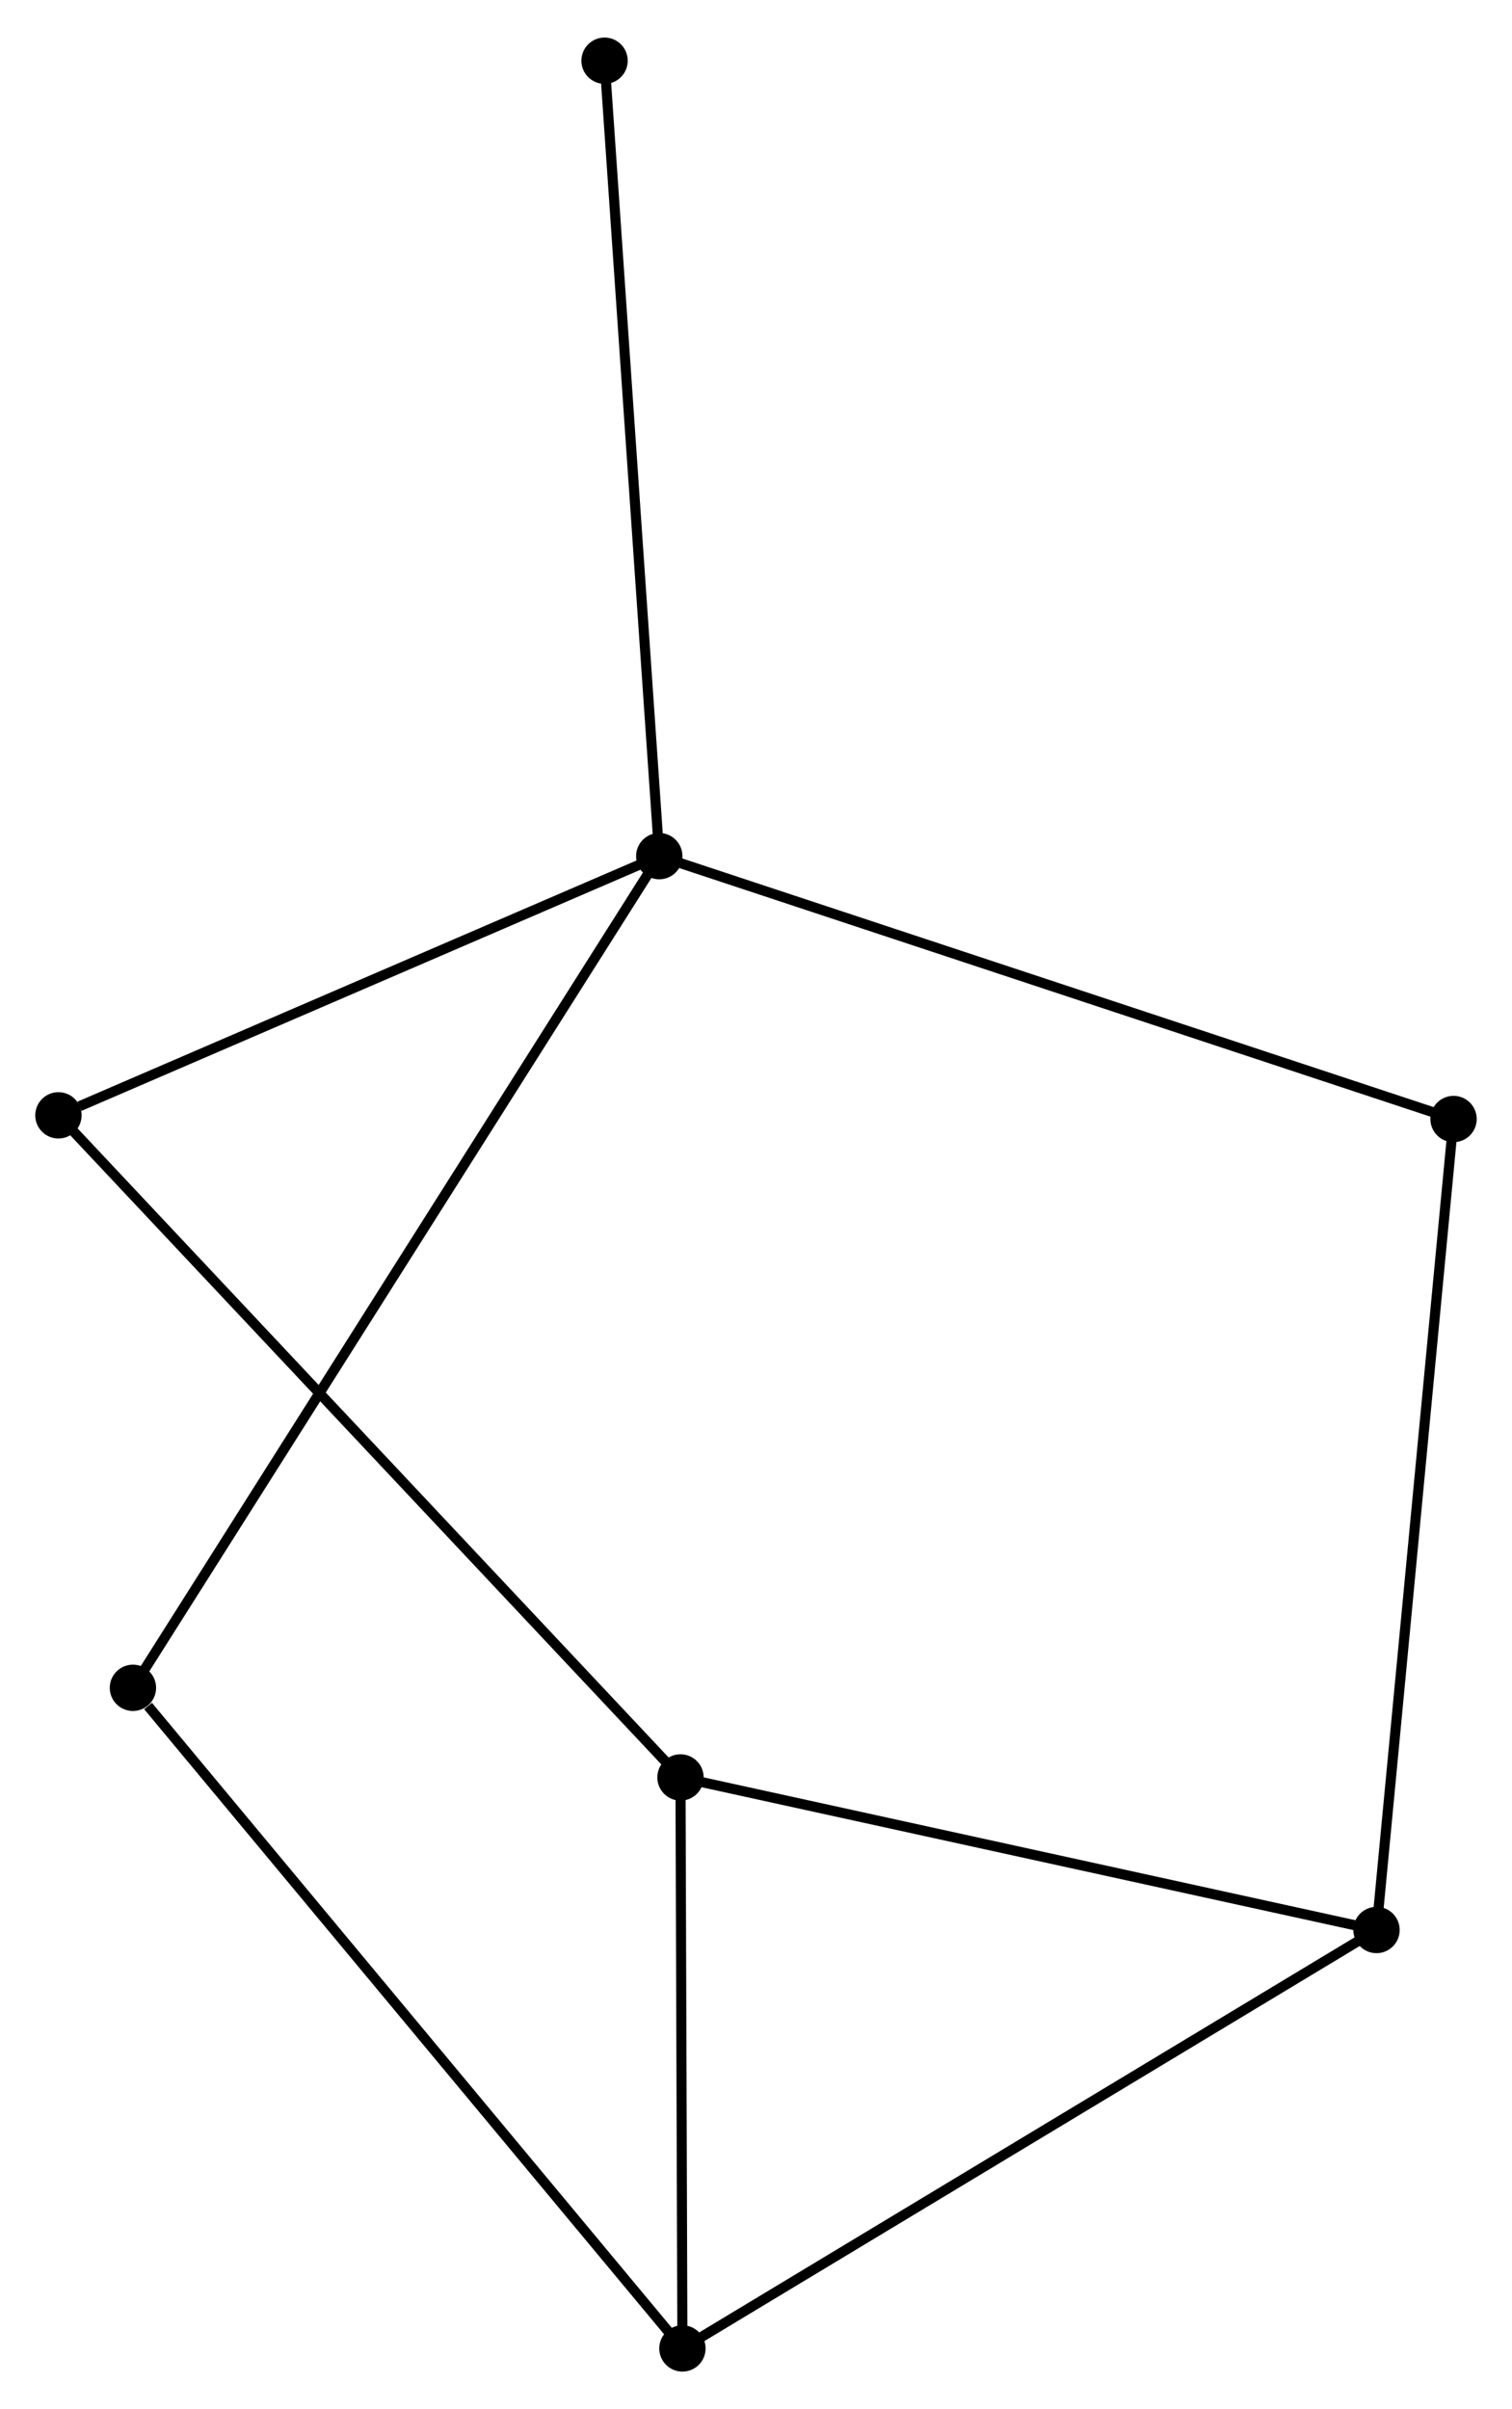 <?xml version="1.0" encoding="UTF-8" standalone="no"?>
<!DOCTYPE svg PUBLIC "-//W3C//DTD SVG 1.1//EN"
 "http://www.w3.org/Graphics/SVG/1.1/DTD/svg11.dtd">
<!-- Generated by graphviz version 2.36.0 (20140111.2315)
 -->
<!-- Title: %3 Pages: 1 -->
<svg width="150pt" height="239pt"
 viewBox="0.00 0.00 150.09 238.69" xmlns="http://www.w3.org/2000/svg" xmlns:xlink="http://www.w3.org/1999/xlink">
<g id="graph0" class="graph" transform="scale(1 1) rotate(0) translate(4 234.686)">
<title>%3</title>
<!-- 0 -->
<g id="node1" class="node"><title>0</title>
<ellipse fill="black" stroke="black" cx="61.443" cy="-149.93" rx="1.8" ry="1.8"/>
</g>
<!-- 4 -->
<g id="node2" class="node"><title>4</title>
<ellipse fill="black" stroke="black" cx="140.288" cy="-123.836" rx="1.8" ry="1.8"/>
</g>
<!-- 0&#45;&#45;4 -->
<g id="edge1" class="edge"><title>0&#45;&#45;4</title>
<path fill="none" stroke="black" d="M63.392,-149.285C74.3,-145.675 127.677,-128.009 138.407,-124.458"/>
</g>
<!-- 5 -->
<g id="node3" class="node"><title>5</title>
<ellipse fill="black" stroke="black" cx="9.195" cy="-67.375" rx="1.8" ry="1.8"/>
</g>
<!-- 0&#45;&#45;5 -->
<g id="edge2" class="edge"><title>0&#45;&#45;5</title>
<path fill="none" stroke="black" d="M60.352,-148.206C53.552,-137.462 17.063,-79.806 10.281,-69.09"/>
</g>
<!-- 6 -->
<g id="node4" class="node"><title>6</title>
<ellipse fill="black" stroke="black" cx="1.8" cy="-124.201" rx="1.8" ry="1.8"/>
</g>
<!-- 0&#45;&#45;6 -->
<g id="edge3" class="edge"><title>0&#45;&#45;6</title>
<path fill="none" stroke="black" d="M59.723,-149.188C51.166,-145.496 13.236,-129.134 3.888,-125.101"/>
</g>
<!-- 7 -->
<g id="node5" class="node"><title>7</title>
<ellipse fill="black" stroke="black" cx="56.012" cy="-228.886" rx="1.8" ry="1.8"/>
</g>
<!-- 0&#45;&#45;7 -->
<g id="edge4" class="edge"><title>0&#45;&#45;7</title>
<path fill="none" stroke="black" d="M61.309,-151.882C60.558,-162.805 56.881,-216.258 56.142,-227.003"/>
</g>
<!-- 1 -->
<g id="node6" class="node"><title>1</title>
<ellipse fill="black" stroke="black" cx="63.741" cy="-1.8" rx="1.8" ry="1.8"/>
</g>
<!-- 1&#45;&#45;5 -->
<g id="edge7" class="edge"><title>1&#45;&#45;5</title>
<path fill="none" stroke="black" d="M62.392,-3.421C54.911,-12.415 18.559,-56.118 10.697,-65.57"/>
</g>
<!-- 2 -->
<g id="node7" class="node"><title>2</title>
<ellipse fill="black" stroke="black" cx="63.55" cy="-58.479" rx="1.8" ry="1.8"/>
</g>
<!-- 1&#45;&#45;2 -->
<g id="edge5" class="edge"><title>1&#45;&#45;2</title>
<path fill="none" stroke="black" d="M63.734,-3.686C63.705,-12.291 63.586,-47.788 63.556,-56.528"/>
</g>
<!-- 3 -->
<g id="node8" class="node"><title>3</title>
<ellipse fill="black" stroke="black" cx="132.641" cy="-43.336" rx="1.8" ry="1.8"/>
</g>
<!-- 1&#45;&#45;3 -->
<g id="edge6" class="edge"><title>1&#45;&#45;3</title>
<path fill="none" stroke="black" d="M65.444,-2.827C74.893,-8.523 120.813,-36.205 130.744,-42.192"/>
</g>
<!-- 2&#45;&#45;6 -->
<g id="edge9" class="edge"><title>2&#45;&#45;6</title>
<path fill="none" stroke="black" d="M62.023,-60.103C53.406,-69.275 10.947,-114.466 3.061,-122.858"/>
</g>
<!-- 2&#45;&#45;3 -->
<g id="edge8" class="edge"><title>2&#45;&#45;3</title>
<path fill="none" stroke="black" d="M65.543,-58.042C75.632,-55.831 120.973,-45.893 130.771,-43.745"/>
</g>
<!-- 3&#45;&#45;4 -->
<g id="edge10" class="edge"><title>3&#45;&#45;4</title>
<path fill="none" stroke="black" d="M132.83,-45.325C133.888,-56.463 139.065,-110.96 140.106,-121.915"/>
</g>
</g>
</svg>
